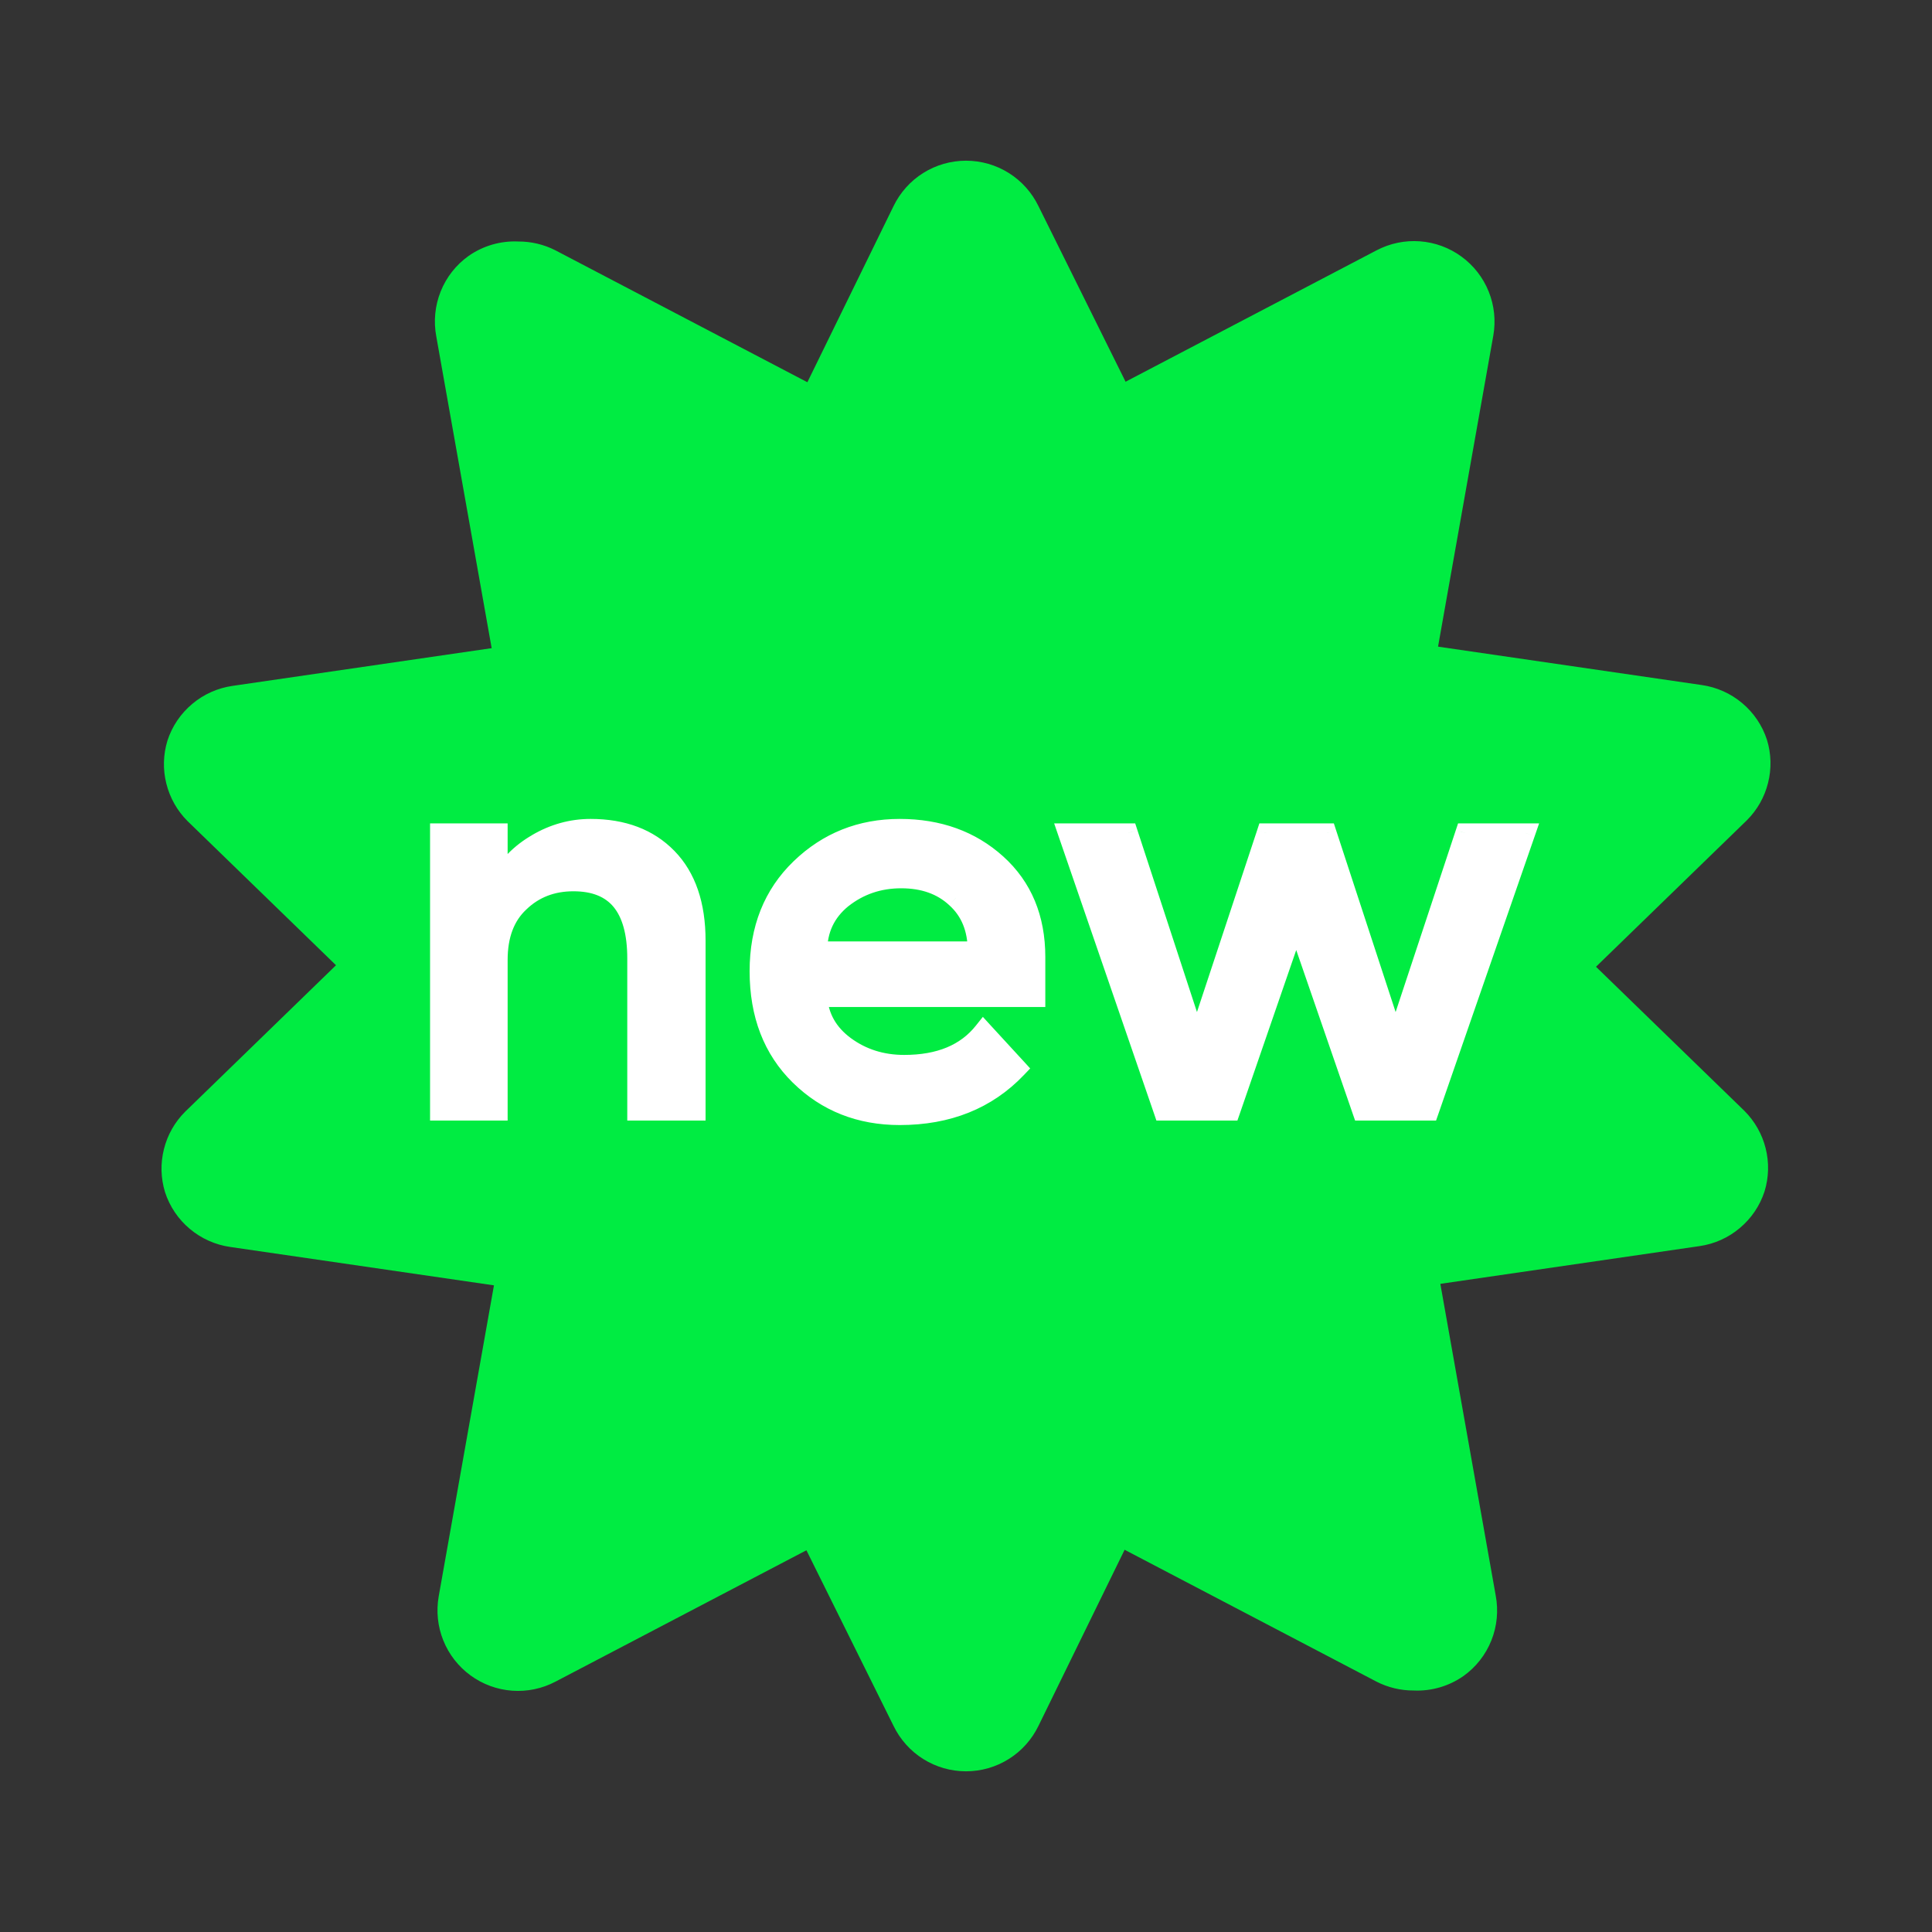 <svg width="40" height="40" viewBox="0 0 40 40" fill="none" xmlns="http://www.w3.org/2000/svg">
<rect x="0" y="0" width="40" height="40" fill="#333333" stroke="none"/>
<path d="M29.267 35C29 35.001 28.737 34.938 28.5 34.817L20 30.367L11.5 34.817C11.224 34.962 10.913 35.027 10.602 35.004C10.291 34.981 9.992 34.871 9.741 34.687C9.489 34.503 9.294 34.252 9.178 33.963C9.061 33.673 9.029 33.357 9.083 33.05L10.75 23.667L3.883 17C3.669 16.786 3.517 16.518 3.444 16.224C3.37 15.931 3.378 15.623 3.467 15.333C3.563 15.037 3.741 14.774 3.98 14.574C4.218 14.373 4.508 14.244 4.817 14.2L14.317 12.817L18.5 4.267C18.637 3.985 18.85 3.747 19.115 3.581C19.38 3.415 19.687 3.327 20 3.327C20.313 3.327 20.62 3.415 20.885 3.581C21.15 3.747 21.363 3.985 21.5 4.267L25.733 12.8L35.233 14.183C35.542 14.227 35.832 14.357 36.07 14.557C36.309 14.757 36.487 15.021 36.583 15.317C36.672 15.606 36.68 15.914 36.606 16.208C36.533 16.502 36.381 16.77 36.167 16.983L29.3 23.65L30.967 33.033C31.026 33.346 30.995 33.669 30.877 33.964C30.759 34.259 30.559 34.515 30.3 34.7C29.998 34.911 29.635 35.017 29.267 35V35Z" fill="#00EC42"/>
<path d="M10.733 5C11 4.999 11.263 5.062 11.5 5.183L20 9.633L28.5 5.183C28.776 5.038 29.087 4.973 29.398 4.996C29.709 5.019 30.008 5.129 30.259 5.313C30.511 5.497 30.706 5.748 30.822 6.037C30.939 6.327 30.971 6.643 30.917 6.95L29.25 16.333L36.117 23C36.331 23.214 36.483 23.482 36.556 23.775C36.63 24.069 36.622 24.377 36.533 24.667C36.437 24.963 36.259 25.226 36.02 25.426C35.782 25.627 35.492 25.756 35.183 25.8L25.683 27.183L21.5 35.733C21.363 36.015 21.15 36.253 20.885 36.419C20.62 36.585 20.313 36.673 20 36.673C19.687 36.673 19.38 36.585 19.115 36.419C18.85 36.253 18.637 36.015 18.5 35.733L14.267 27.2L4.767 25.817C4.458 25.773 4.168 25.643 3.93 25.443C3.691 25.243 3.513 24.979 3.417 24.683C3.328 24.394 3.32 24.086 3.394 23.792C3.467 23.498 3.619 23.23 3.833 23.017L10.7 16.35L9.033 6.967C8.974 6.654 9.005 6.331 9.123 6.036C9.241 5.74 9.441 5.485 9.7 5.3C10.002 5.088 10.365 4.983 10.733 5V5Z" fill="#00EC42"/>
<path d="M10.31 23H9.104V17.247H10.31V18.284C10.506 17.933 10.774 17.66 11.114 17.464C11.465 17.258 11.836 17.155 12.228 17.155C12.898 17.155 13.429 17.356 13.821 17.758C14.212 18.16 14.408 18.732 14.408 19.474V23H13.187V19.845C13.187 18.784 12.748 18.253 11.872 18.253C11.429 18.253 11.058 18.397 10.759 18.686C10.46 18.964 10.31 19.361 10.31 19.876V23ZM21.442 20.649H16.927C16.957 21.062 17.148 21.397 17.499 21.655C17.849 21.912 18.256 22.041 18.72 22.041C19.452 22.041 19.999 21.814 20.359 21.361L21.055 22.119C20.437 22.768 19.628 23.093 18.628 23.093C17.803 23.093 17.112 22.82 16.555 22.273C15.999 21.727 15.72 21.005 15.72 20.108C15.72 19.232 16.004 18.521 16.571 17.974C17.138 17.428 17.823 17.155 18.628 17.155C19.432 17.155 20.102 17.397 20.638 17.881C21.174 18.366 21.442 19.01 21.442 19.814V20.649ZM20.236 19.691C20.236 19.227 20.086 18.861 19.787 18.593C19.499 18.325 19.122 18.191 18.658 18.191C18.195 18.191 17.787 18.33 17.437 18.608C17.097 18.887 16.927 19.247 16.927 19.691H20.236ZM25.477 23H24.085L22.105 17.247H23.358L24.781 21.593L26.219 17.247H27.471L28.894 21.593L30.332 17.247H31.585L29.59 23H28.198L26.837 19.057L25.477 23Z" fill="white"/>
<path d="M10.31 23V23.2H10.51V23H10.31ZM9.104 23H8.904V23.2H9.104V23ZM9.104 17.247V17.047H8.904V17.247H9.104ZM10.31 17.247H10.51V17.047H10.31V17.247ZM10.31 18.284H10.11V19.051L10.485 18.381L10.31 18.284ZM11.114 17.464L11.214 17.637L11.216 17.636L11.114 17.464ZM13.821 17.758L13.677 17.897L13.821 17.758ZM14.408 23V23.2H14.608V23H14.408ZM13.187 23H12.987V23.2H13.187V23ZM10.759 18.686L10.895 18.832L10.898 18.829L10.759 18.686ZM10.31 22.8H9.104V23.2H10.31V22.8ZM9.304 23V17.247H8.904V23H9.304ZM9.104 17.447H10.31V17.047H9.104V17.447ZM10.11 17.247V18.284H10.51V17.247H10.11ZM10.485 18.381C10.664 18.061 10.906 17.815 11.214 17.637L11.015 17.291C10.642 17.505 10.349 17.805 10.136 18.186L10.485 18.381ZM11.216 17.636C11.537 17.448 11.873 17.355 12.228 17.355V16.955C11.799 16.955 11.393 17.068 11.013 17.291L11.216 17.636ZM12.228 17.355C12.855 17.355 13.33 17.541 13.677 17.897L13.964 17.618C13.527 17.17 12.941 16.955 12.228 16.955V17.355ZM13.677 17.897C14.022 18.251 14.208 18.767 14.208 19.474H14.608C14.608 18.697 14.402 18.068 13.964 17.618L13.677 17.897ZM14.208 19.474V23H14.608V19.474H14.208ZM14.408 22.8H13.187V23.2H14.408V22.8ZM13.387 23V19.845H12.987V23H13.387ZM13.387 19.845C13.387 19.292 13.273 18.84 13.012 18.523C12.745 18.2 12.352 18.053 11.872 18.053V18.453C12.268 18.453 12.533 18.571 12.704 18.778C12.881 18.993 12.987 19.337 12.987 19.845H13.387ZM11.872 18.053C11.381 18.053 10.959 18.215 10.62 18.542L10.898 18.829C11.157 18.579 11.477 18.453 11.872 18.453V18.053ZM10.623 18.539C10.273 18.865 10.11 19.321 10.11 19.876H10.51C10.51 19.401 10.647 19.063 10.895 18.832L10.623 18.539ZM10.11 19.876V23H10.51V19.876H10.11ZM21.442 20.649V20.849H21.642V20.649H21.442ZM16.927 20.649V20.45H16.711L16.727 20.664L16.927 20.649ZM17.499 21.655L17.38 21.816L17.38 21.816L17.499 21.655ZM20.359 21.361L20.507 21.226L20.349 21.053L20.203 21.236L20.359 21.361ZM21.055 22.119L21.2 22.256L21.329 22.121L21.203 21.983L21.055 22.119ZM16.555 22.273L16.415 22.416L16.415 22.416L16.555 22.273ZM16.571 17.974L16.432 17.83L16.432 17.83L16.571 17.974ZM20.236 19.691V19.891H20.436V19.691H20.236ZM19.787 18.593L19.651 18.739L19.654 18.742L19.787 18.593ZM17.437 18.608L17.312 18.452L17.31 18.453L17.437 18.608ZM16.927 19.691H16.727V19.891H16.927V19.691ZM21.442 20.45H16.927V20.849H21.442V20.45ZM16.727 20.664C16.763 21.138 16.985 21.526 17.38 21.816L17.617 21.494C17.311 21.268 17.152 20.985 17.126 20.634L16.727 20.664ZM17.38 21.816C17.767 22.101 18.217 22.241 18.72 22.241V21.841C18.296 21.841 17.931 21.724 17.617 21.494L17.38 21.816ZM18.72 22.241C19.496 22.241 20.108 21.999 20.516 21.485L20.203 21.236C19.89 21.63 19.409 21.841 18.72 21.841V22.241ZM20.212 21.496L20.908 22.254L21.203 21.983L20.507 21.226L20.212 21.496ZM20.91 21.981C20.334 22.586 19.58 22.893 18.628 22.893V23.293C19.675 23.293 20.539 22.95 21.2 22.256L20.91 21.981ZM18.628 22.893C17.852 22.893 17.212 22.638 16.695 22.131L16.415 22.416C17.012 23.001 17.754 23.293 18.628 23.293V22.893ZM16.695 22.131C16.183 21.627 15.92 20.96 15.92 20.108H15.52C15.52 21.05 15.814 21.826 16.415 22.416L16.695 22.131ZM15.92 20.108C15.92 19.279 16.186 18.622 16.71 18.118L16.432 17.83C15.821 18.419 15.52 19.184 15.52 20.108H15.92ZM16.71 18.118C17.238 17.609 17.874 17.355 18.628 17.355V16.955C17.773 16.955 17.037 17.247 16.432 17.83L16.71 18.118ZM18.628 17.355C19.388 17.355 20.009 17.582 20.504 18.03L20.772 17.733C20.195 17.212 19.475 16.955 18.628 16.955V17.355ZM20.504 18.03C20.993 18.472 21.242 19.06 21.242 19.814H21.642C21.642 18.961 21.355 18.26 20.772 17.733L20.504 18.03ZM21.242 19.814V20.649H21.642V19.814H21.242ZM20.436 19.691C20.436 19.18 20.269 18.756 19.921 18.444L19.654 18.742C19.904 18.966 20.036 19.274 20.036 19.691H20.436ZM19.923 18.446C19.591 18.138 19.163 17.991 18.658 17.991V18.391C19.081 18.391 19.406 18.512 19.651 18.739L19.923 18.446ZM18.658 17.991C18.151 17.991 17.7 18.144 17.312 18.452L17.561 18.765C17.875 18.516 18.238 18.391 18.658 18.391V17.991ZM17.31 18.453C16.923 18.77 16.727 19.188 16.727 19.691H17.127C17.127 19.307 17.27 19.003 17.563 18.763L17.31 18.453ZM16.927 19.891H20.236V19.491H16.927V19.891ZM25.477 23V23.2H25.619L25.666 23.065L25.477 23ZM24.085 23L23.896 23.065L23.942 23.2H24.085V23ZM22.105 17.247V17.047H21.825L21.916 17.312L22.105 17.247ZM23.358 17.247L23.548 17.185L23.503 17.047H23.358V17.247ZM24.781 21.593L24.59 21.655L24.78 22.232L24.971 21.656L24.781 21.593ZM26.219 17.247V17.047H26.074L26.029 17.185L26.219 17.247ZM27.471 17.247L27.661 17.185L27.616 17.047H27.471V17.247ZM28.894 21.593L28.704 21.655L28.893 22.232L29.084 21.656L28.894 21.593ZM30.332 17.247V17.047H30.188L30.142 17.185L30.332 17.247ZM31.585 17.247L31.774 17.313L31.866 17.047H31.585V17.247ZM29.59 23V23.2H29.732L29.779 23.066L29.59 23ZM28.198 23L28.009 23.065L28.056 23.2H28.198V23ZM26.837 19.057L27.026 18.991L26.837 18.444L26.648 18.991L26.837 19.057ZM25.477 22.8H24.085V23.2H25.477V22.8ZM24.274 22.935L22.294 17.182L21.916 17.312L23.896 23.065L24.274 22.935ZM22.105 17.447H23.358V17.047H22.105V17.447ZM23.168 17.31L24.59 21.655L24.971 21.531L23.548 17.185L23.168 17.31ZM24.971 21.656L26.409 17.31L26.029 17.185L24.591 21.53L24.971 21.656ZM26.219 17.447H27.471V17.047H26.219V17.447ZM27.281 17.31L28.704 21.655L29.084 21.531L27.661 17.185L27.281 17.31ZM29.084 21.656L30.522 17.31L30.142 17.185L28.704 21.53L29.084 21.656ZM30.332 17.447H31.585V17.047H30.332V17.447ZM31.396 17.182L29.401 22.934L29.779 23.066L31.774 17.313L31.396 17.182ZM29.59 22.8H28.198V23.2H29.59V22.8ZM28.387 22.935L27.026 18.991L26.648 19.122L28.009 23.065L28.387 22.935ZM26.648 18.991L25.287 22.935L25.666 23.065L27.026 19.122L26.648 18.991Z" fill="white"/>
</svg>
